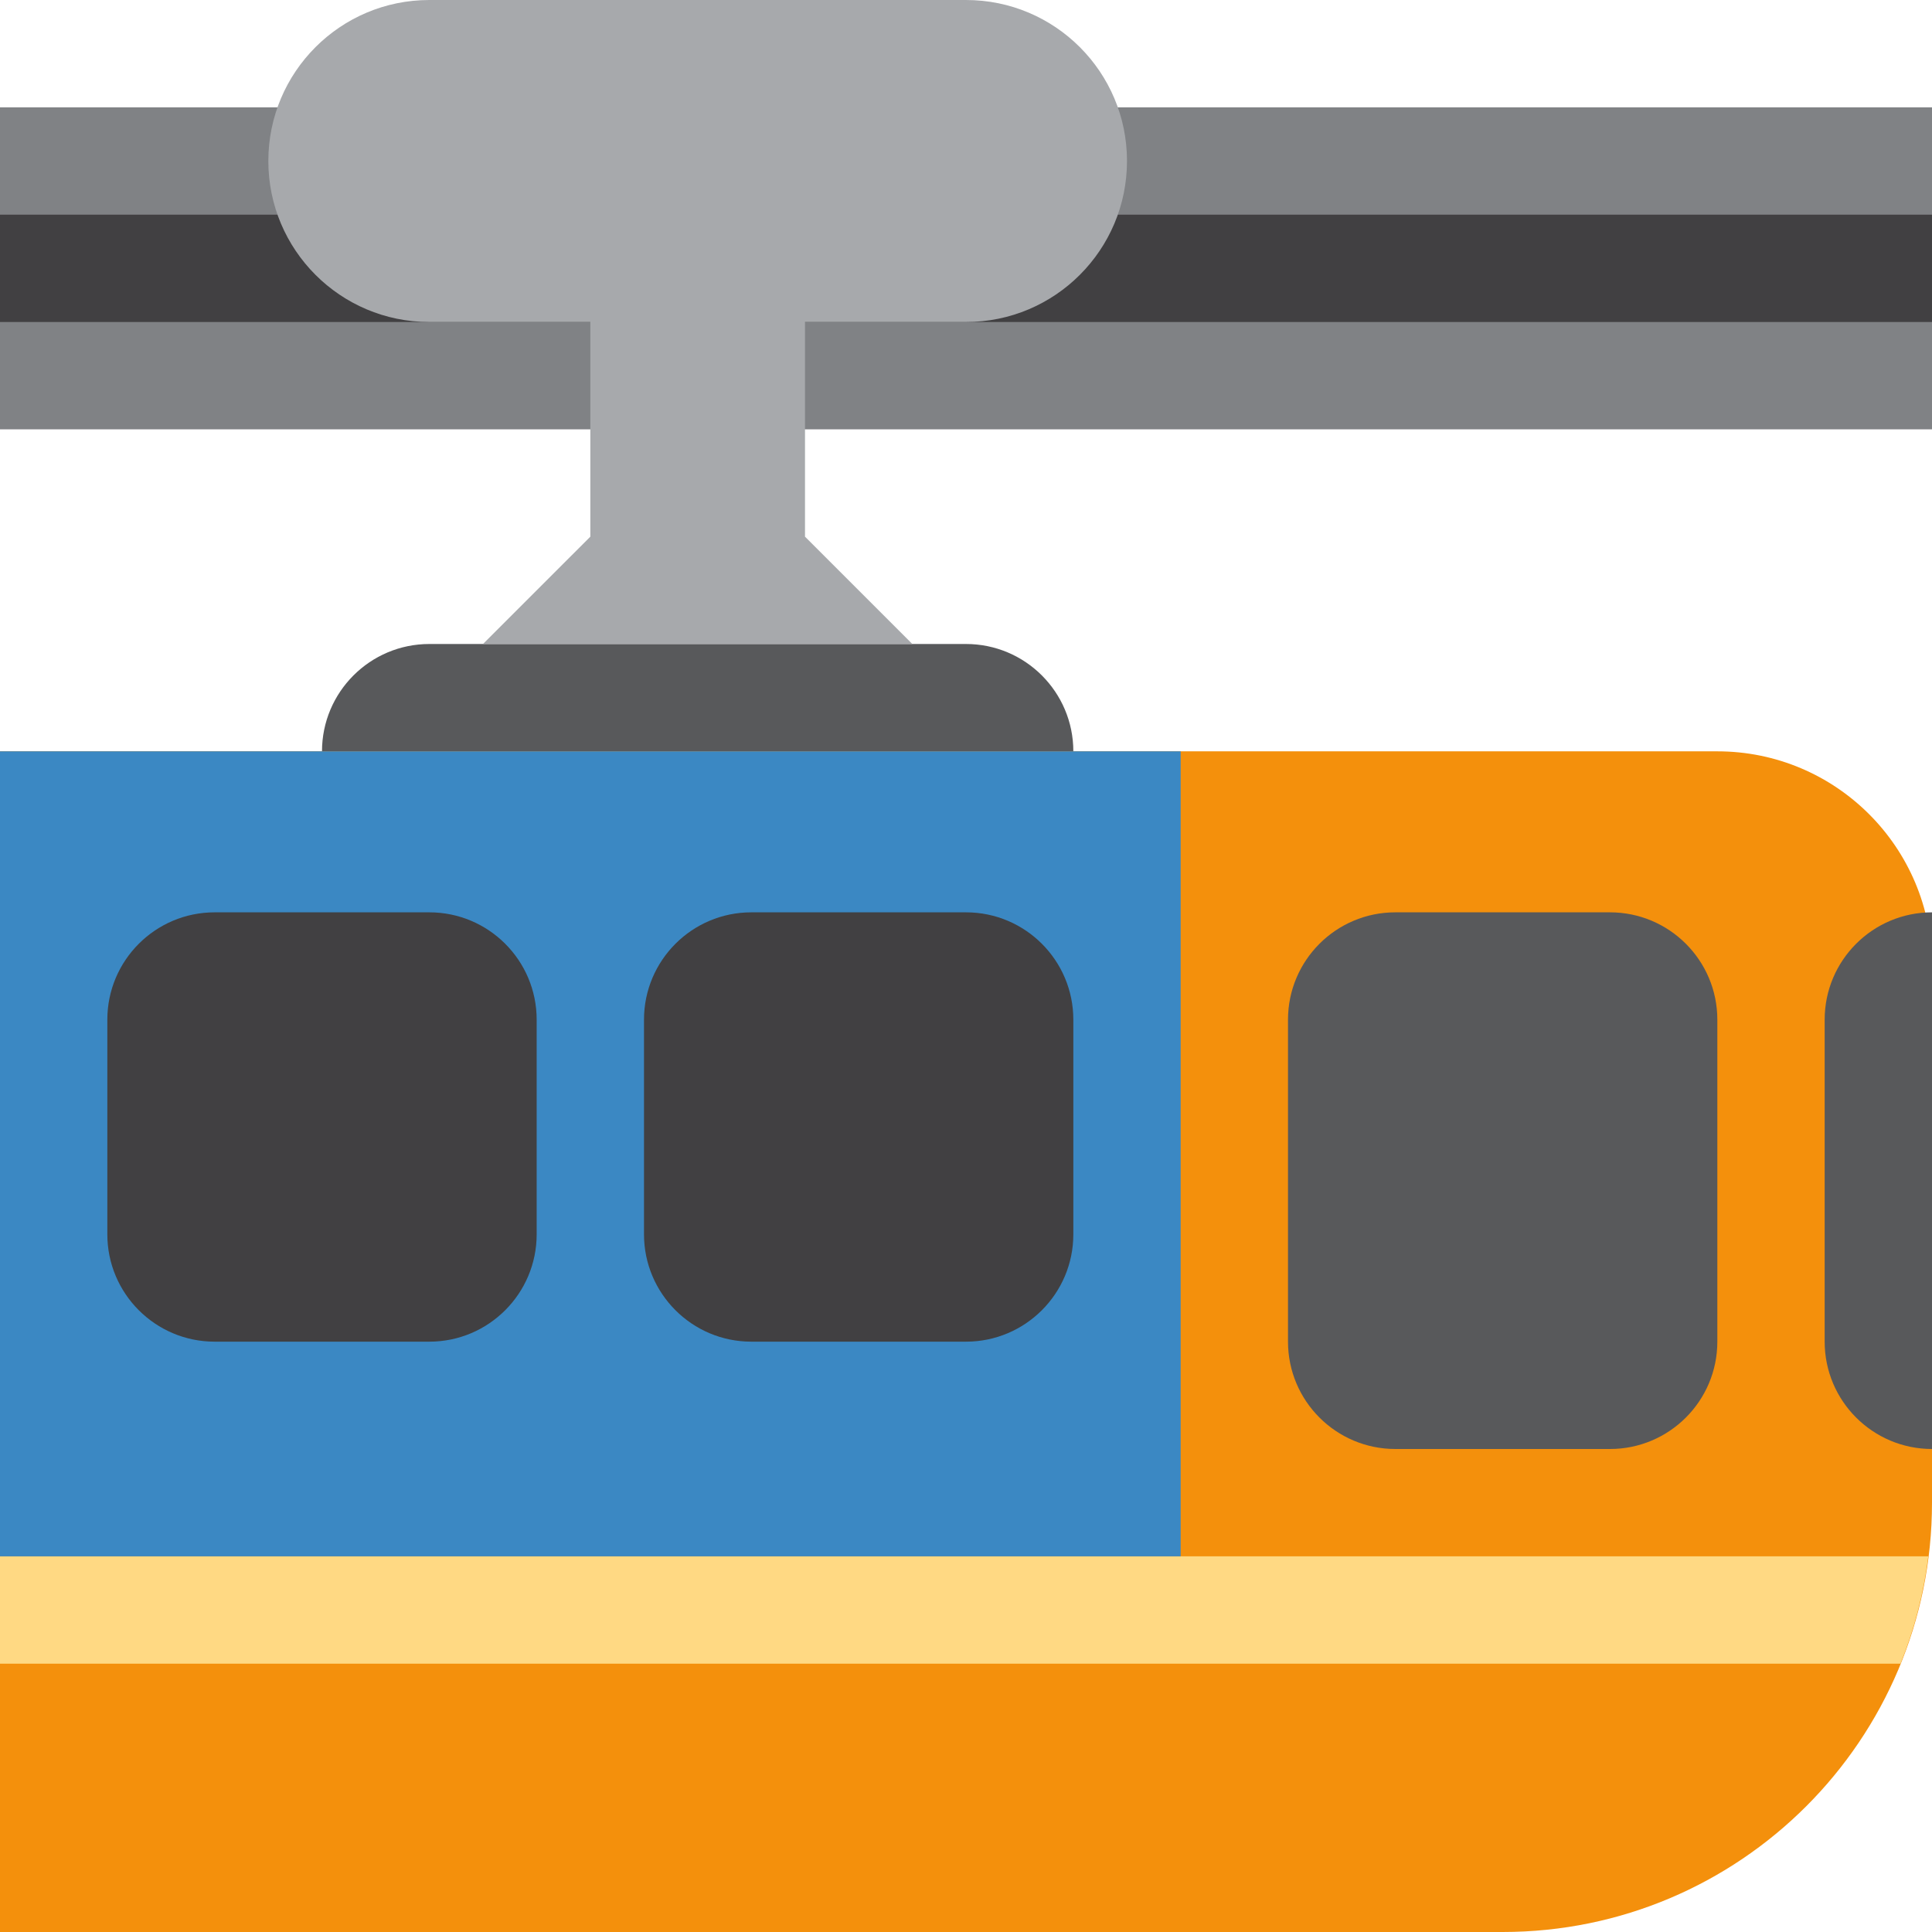 <svg width="36" height="36" viewBox="0 0 36 36" fill="none" xmlns="http://www.w3.org/2000/svg">
<path d="M6 16C6 17.104 6.896 18 8 18H18C19.104 18 20 17.104 20 16V14C20 12.896 19.104 12 18 12H8C6.896 12 6 12.896 6 14V16Z" fill="#58595B"/>
<path d="M32 14C34.209 14 36 15.791 36 18V28C36 32.418 32.418 36 28 36H0V14H32Z" fill="#F4900C"/>
<path d="M35.413 31H-0V29H35.931C35.844 29.698 35.668 30.369 35.413 31Z" fill="#FFD983"/>
<path d="M36 2H0V8H36V2Z" fill="#808285"/>
<path d="M36 4H0V6H36V4Z" fill="#414042"/>
<path d="M8 0H18C19.657 0 21 1.343 21 3C21 4.657 19.657 6 18 6H15V10L17 12H9L11 10V6H8C6.343 6 5 4.657 5 3C5 1.343 6.343 0 8 0Z" fill="#A7A9AC"/>
<path d="M22 14H0V29H22V14Z" fill="#3B88C3"/>
<path d="M24 25C24 26.104 24.896 27 26 27H30C31.104 27 32 26.104 32 25V19C32 17.896 31.104 17 30 17H26C24.896 17 24 17.896 24 19V25Z" fill="#58595B"/>
<path d="M12 23C12 24.104 12.896 25 14 25H18C19.104 25 20 24.104 20 23V19C20 17.896 19.104 17 18 17H14C12.896 17 12 17.896 12 19V23ZM2 23C2 24.104 2.896 25 4 25H8C9.104 25 10 24.104 10 23V19C10 17.896 9.104 17 8 17H4C2.896 17 2 17.896 2 19V23Z" fill="#414042"/>
<path d="M36 17V27C34.896 27 34 26.104 34 25V19C34 17.896 34.896 17 36 17Z" fill="#58595B"/>
</svg>
